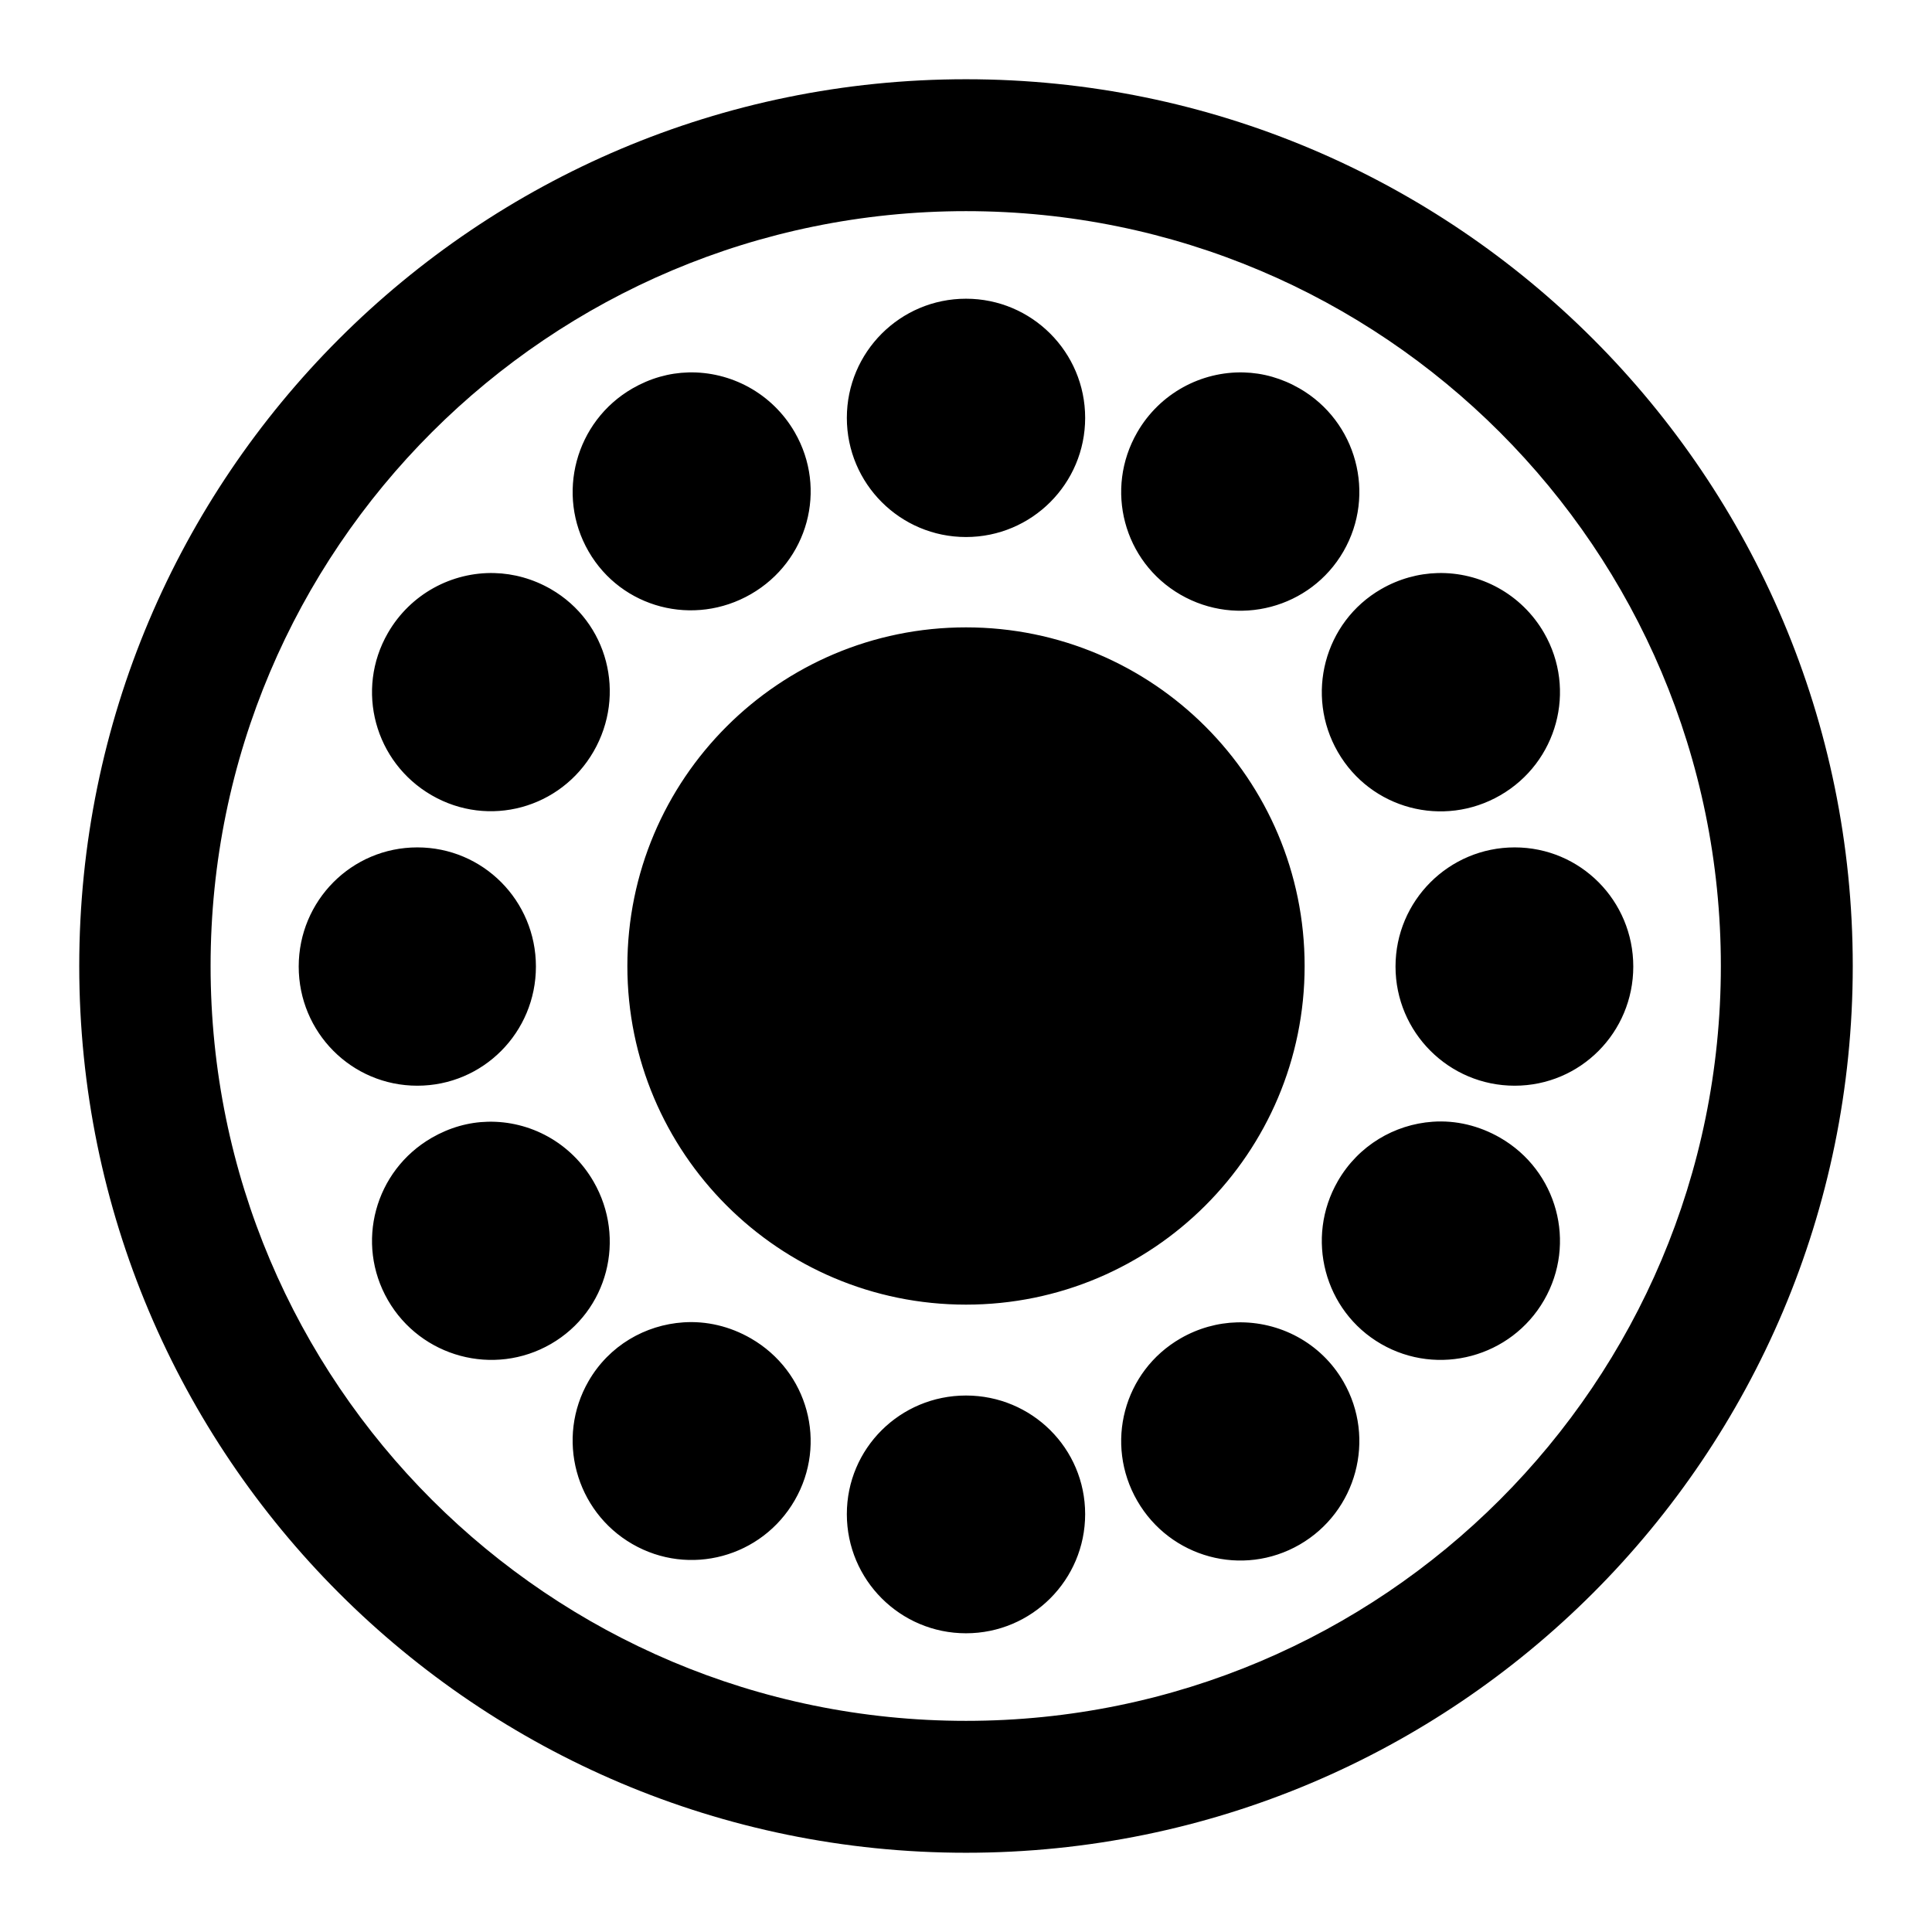 <svg stroke="currentColor" fill="currentColor" stroke-width="0" viewBox="0 0 512 512" height="1em" width="1em" xmlns="http://www.w3.org/2000/svg"><path d="m256,21c-129.787,0-235,105.213-235,235s105.213,235 235,235 235-105.213 235-235-105.213-235-235-235zm0,34.956c110.514,0 200.044,89.529 200.044,200.044s-89.529,200.044-200.044,200.044-200.191-89.529-200.191-200.044 89.676-200.044 200.191-200.044zm0,23.206c-17.437,0-31.578,14.141-31.578,31.578s14.141,31.578 31.578,31.578 31.578-14.141 31.578-31.578-14.141-31.578-31.578-31.578zm-73.584,19.534c-5.09.132-10.115,1.535-14.834,4.259-15.101,8.718-20.322,28.081-11.603,43.181s27.933,20.028 43.034,11.309 20.322-27.787 11.603-42.888c-5.994-10.382-17.001-16.153-28.2-15.863zm147.169,0c-11.199-.29-22.206,5.481-28.2,15.863-8.719,15.101-3.644,34.316 11.456,43.034s34.463,3.645 43.181-11.456 3.498-34.463-11.603-43.181c-4.719-2.724-9.744-4.128-14.834-4.259zm-198.575,53.169c-11.199-.29-22.206,5.481-28.2,15.863-8.718,15.101-3.498,34.316 11.603,43.034s34.169,3.498 42.888-11.603 3.791-34.316-11.309-43.034c-4.719-2.724-9.891-4.128-14.981-4.259zm249.981,0c-5.09.132-10.262,1.535-14.981,4.259-15.101,8.718-20.175,28.081-11.456,43.181s27.934,20.175 43.034,11.456 20.322-27.934 11.603-43.034c-5.994-10.382-17.001-16.153-28.2-15.863zm-124.991,14.394c-49.557,0-89.741,40.183-89.741,89.741s40.183,89.741 89.741,89.741 89.741-40.183 89.741-89.741-40.183-89.741-89.741-89.741zm-145.406,58.309c-17.437,0-31.431,14.141-31.431,31.578s13.994,31.578 31.431,31.578 31.431-14.141 31.431-31.578-13.994-31.578-31.431-31.578zm290.812,0c-17.437,0-31.578,14.141-31.578,31.578s14.141,31.578 31.578,31.578 31.431-14.141 31.431-31.578-13.994-31.578-31.431-31.578zm-272.159,72.703c-5.073.122-10.115,1.535-14.834,4.259-15.101,8.719-20.322,27.934-11.603,43.034s28.08,20.322 43.181,11.603 20.028-27.934 11.309-43.034c-5.994-10.382-16.892-16.131-28.053-15.863zm250.422,0c-10.112.715-19.667,6.278-25.116,15.716-8.718,15.101-3.644,34.463 11.456,43.181s34.463,3.498 43.181-11.603 3.498-34.316-11.603-43.034c-5.663-3.269-11.851-4.688-17.919-4.259zm-198.575,53.169c-10.091.678-19.667,6.131-25.116,15.569-8.719,15.101-3.498,34.463 11.603,43.181s34.316,3.498 43.034-11.603 3.498-34.169-11.603-42.888c-5.663-3.269-11.864-4.666-17.919-4.259zm146.728,0c-5.09.132-10.262,1.535-14.981,4.259-15.101,8.718-20.175,27.933-11.456,43.034s27.934,20.322 43.034,11.603 20.322-28.081 11.603-43.181c-5.994-10.382-17.001-16.006-28.2-15.716zm-71.822,19.387c-17.437,0-31.578,13.994-31.578,31.431s14.141,31.578 31.578,31.578 31.578-14.141 31.578-31.578-14.141-31.431-31.578-31.431z"></path></svg>